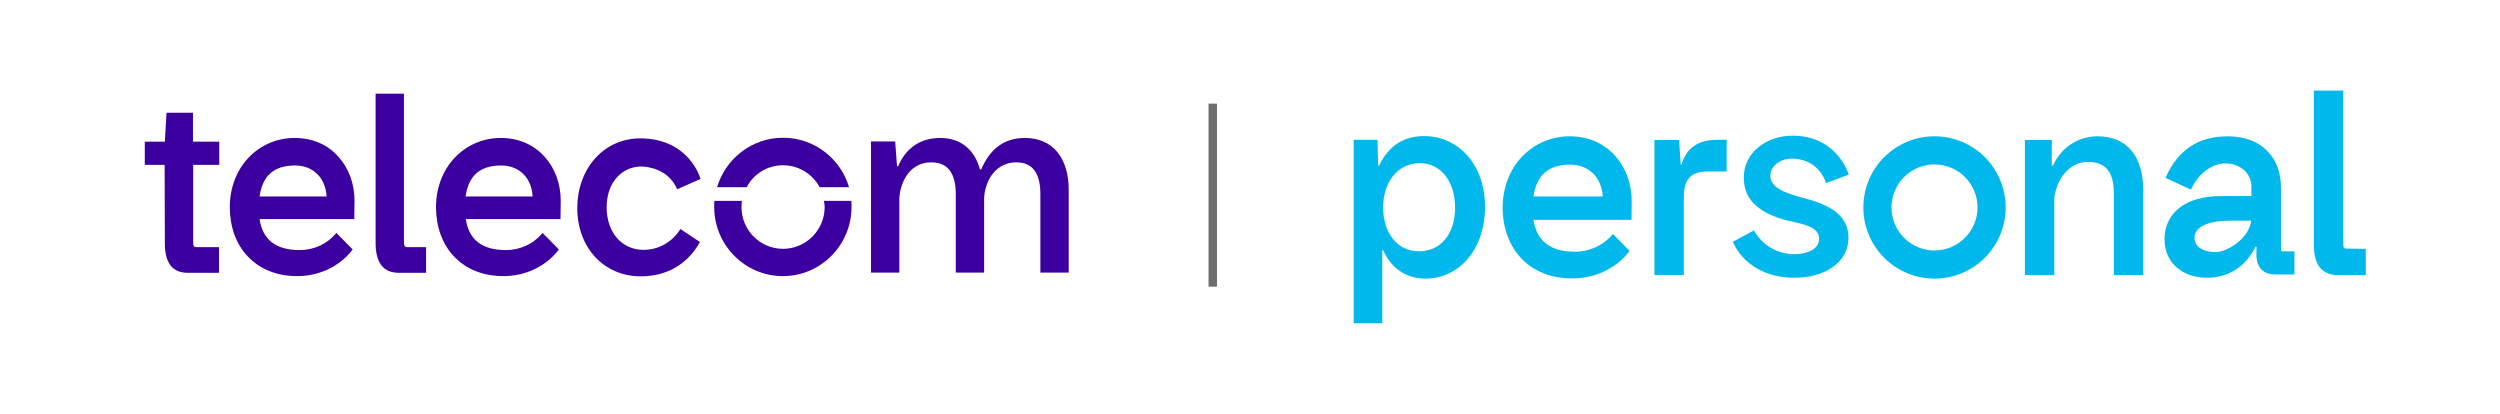 <?xml version="1.0" encoding="UTF-8"?>
<svg id="Layer_1" data-name="Layer 1" xmlns="http://www.w3.org/2000/svg" viewBox="0 0 1208.7 200">
  <g>
    <path d="M93.3,54.5h-12.8l-.8,14h-9.7v11.2h9.6l.1,38c0,9.4,3.7,14.2,11.1,14.2h15.1v-12.4h-10.6c-1.5,0-1.9-.3-1.9-2.5v-37.3h12.6v-11.2h-12.7v-14Z" fill="#3c00a0"/>
    <path d="M142.4,66.7c-8.5,0-16.4,3.4-22.2,9.5-5.9,6.2-9.1,14.7-9.1,24s3,17.8,8.7,23.8c5.9,6.2,14.1,9.5,23.9,9.5,5.1,0,10.2-1.1,14.7-3.2,4.7-2.2,8.7-5.3,11.8-9.3l.3-.4-7.9-8-.4.5c-4.3,5-10.6,7.8-17.3,7.8-11.5,0-17.9-4.9-19.4-15h45.8v-.5c.1-4.4.1-6,.1-8.3,0-8.1-2.7-15.7-7.7-21.2-5.2-6-12.6-9.2-21.3-9.2ZM125.5,95c1.4-10.1,7-15,17.2-15,8.7,0,14.7,6,15.2,15h-32.4Z" fill="#3c00a0"/>
    <path d="M242.1,66.7c-8.5,0-16.4,3.4-22.2,9.5-5.9,6.2-9.1,14.7-9.1,24s3,17.8,8.7,23.8c5.9,6.2,14.1,9.5,23.9,9.5,5.1,0,10.2-1.1,14.7-3.2,4.7-2.2,8.7-5.3,11.8-9.3l.3-.4-7.9-8-.4.5c-4.3,5-10.6,7.8-17.3,7.8-11.5,0-17.9-4.9-19.4-15h45.8v-.5c.1-4.4.1-6,.1-8.3,0-8.1-2.7-15.7-7.7-21.2-5.3-6-12.7-9.2-21.3-9.2ZM225.1,95c1.4-10.1,7-15,17.2-15,8.7,0,14.8,6,15.2,15h-32.4Z" fill="#3c00a0"/>
    <path d="M195.7,119c-.2-.3-.4-1-.4-2.1V45.3h-13.7v72.4c0,4.7,1,8.2,2.8,10.6,1.9,2.4,4.7,3.6,8.4,3.6h13.2v-12.4h-8.9c-1,0-1.3-.3-1.4-.5Z" fill="#3c00a0"/>
    <path d="M511.2,73.5c-3.7-4.5-9.1-6.8-15.8-6.8-5.2,0-9.7,1.5-13.3,4.4-3.1,2.5-5.7,6.1-7.7,10.8h-.6c-2.7-9.8-9.5-15.2-19.2-15.2s-16.6,4.9-20.4,13.7h-.5l-.9-12h-11.7v63.4h13.7v-35.3c0-3,.9-7.6,3.4-11.4,1.9-3,5.6-6.6,12.1-6.6,7.8,0,11.8,5.1,11.8,15.3v38h13.7v-35.3c0-4,1.3-8.4,3.5-11.6,2-2.9,5.7-6.4,12.1-6.4,3.8,0,6.6,1.2,8.5,3.6,2.1,2.5,3.1,6.5,3.1,11.7v38h13.7v-39.7c.1-7.8-1.9-14.2-5.5-18.6Z" fill="#3c00a0"/>
    <path d="M310,80.5h.4c2.2.1,12.7.9,17,11l11.3-5s-5.3-19.6-29.2-19.6c-8.4,0-16.1,3.4-21.7,9.6s-8.7,14.8-8.7,24.1c0,19.1,12.9,33,30.6,33,6.1,0,11.6-1.3,16.4-4,5-2.8,9.1-6.9,12.1-12.2l.2-.4-9.5-6.3-.1.3c-4,6.2-10.5,9.8-17.7,9.8-5,0-9.6-2-12.8-5.7-3.2-3.7-5-9-5-14.8,0-6.1,1.8-11.2,5.2-14.8,3-3.2,7.1-5,11.5-5Z" fill="#3c00a0"/>
    <path d="M378.6,79.9c7.6,0,14.3,4.3,17.7,10.6h14.2c-4.1-13.8-16.8-23.9-31.9-23.9s-27.8,10.1-31.9,23.9h14.3c3.3-6.3,9.9-10.6,17.6-10.6Z" fill="#3c00a0"/>
    <path d="M398.3,97.1c.3,1,.4,2,.4,3,0,11.1-9,20.2-20.1,20.2s-20.1-9-20.1-20.2c0-1,.1-2,.2-3h-13.3c-.1,1-.1,2-.1,3,0,18.4,14.9,33.4,33.2,33.4s33.2-15,33.2-33.4c0-1,0-2-.1-3h-13.3Z" fill="#3c00a0"/>
  </g>
  <path d="M758.9,65.9c-8.8,0-16.9,3.5-23,9.8-6.1,6.4-9.4,15.2-9.4,24.7s3.1,18.3,9,24.5c6.1,6.4,14.6,9.7,24.7,9.7,5.3,0,10.5-1.1,15.2-3.3,4.9-2.3,9-5.5,12.2-9.6l.3-.4-8.1-8.2-.4.5c-4.4,5.1-10.9,8.1-17.9,8.1-11.9,0-18.5-5.1-20.1-15.4h47.4v-.5c.1-4.6.1-6.2.1-8.5,0-8.4-2.8-16.1-7.9-21.8-5.5-6.3-13.2-9.6-22.1-9.6M774.9,95h-33.5c1.5-10.4,7.3-15.4,17.8-15.4,8.9,0,15.2,6.2,15.7,15.4" fill="#00b8eb"/>
  <path d="M935.3,65.9c-19,0-34.4,15.4-34.4,34.4s15.4,34.4,34.4,34.4,34.4-15.4,34.4-34.4-15.4-34.4-34.4-34.4M956.1,100.3c0,11.4-9.3,20.8-20.8,20.8s-20.8-9.3-20.8-20.8,9.3-20.8,20.8-20.8,20.8,9.3,20.8,20.8" fill="#00b8eb"/>
  <path d="M688.5,65.8c-9.9,0-17.2,4.8-21.7,14.2h-.5l-.3-12.4h-11.5v88.7h13.8v-35.4h.4c1.7,3.9,4.1,7.1,7.1,9.4,3.7,2.9,8.2,4.4,13.4,4.4,7.9,0,15.2-3.4,20.5-9.6,5.3-6.3,8.3-15.1,8.3-24.9s-2.9-18.5-8.3-24.7c-5.4-6.3-12.9-9.7-21.2-9.7M703.5,100.5c0,12.6-7,21-17.4,21-5.3,0-9.8-2.2-12.9-6.3-2.9-3.8-4.5-9.1-4.5-14.9s1.7-11.3,4.7-15.1c3.2-4.1,7.8-6.3,13.1-6.3,5,0,9.2,2.1,12.3,6,3.1,4,4.7,9.4,4.7,15.6" fill="#00b8eb"/>
  <path d="M813,79.5h-.4l-.8-11.8h-11.9v65.3h14.2v-37.8c0-8.6,3.5-12.3,11.6-12.3h9.1v-15.3h-4.6c-9.2,0-14.8,3.9-17.2,11.9" fill="#00b8eb"/>
  <path d="M866.3,76.7c7.7,0,13.7,4.1,16.4,11.3l.2.5,11-4.1-.2-.5c-2.3-5.8-5.8-10.3-10.4-13.5-4.7-3.2-10.3-4.8-16.7-4.8-5.9,0-11.8,1.9-16.1,5.3-4.8,3.7-7.4,9-7.4,14.9s2,10.2,6,13.7c3.4,3,8.1,5.3,14.6,7h0c.5.1.9.2,1.4.3,3.9.9,7.7,1.7,10.3,3,2.8,1.4,4.1,3.2,4.1,5.7,0,5.1-6,7.4-12,7.4-7.9,0-15.3-4.2-19.2-11l-.3-.5-10.2,5.5.2.5c2.4,5.2,6.4,9.5,11.5,12.4,5.1,3,11.3,4.5,17.9,4.5,7.1,0,13.6-1.7,18.3-4.9,5.2-3.5,8-8.5,8-14.3.1-5.6-2.3-10-7.1-13.4-4.5-3.1-10.5-4.9-15.2-6.1-7.3-2.1-15.5-4.4-15.5-10.7.1-3.9,3.9-8.2,10.4-8.2" fill="#00b8eb"/>
  <path d="M1014.1,65.9c-4.9,0-9.6,1.5-13.4,4.2-3.5,2.5-6.3,5.9-8.1,9.9h-.6v-12.3h-13v65.3h14.2v-36.4c0-2.8,1.2-7.3,3.8-11.2,2.2-3.2,6.1-7.1,12.5-7.1,4.4,0,7.6,1.3,9.6,3.9,2,2.5,2.9,6.3,2.9,11.6v39.2h14.2v-41c0-8.1-1.9-14.5-5.6-19.1-3.8-4.6-9.4-7-16.5-7" fill="#00b8eb"/>
  <path d="M1102.8,120.1v-29.4c0-7.3-2.3-13.4-6.7-17.8-4.5-4.6-11.1-7-19-7-14.1,0-23.9,6.4-29.9,19.6l-.2.5,12.3,5.7.2-.5c3.4-7.3,10-12.2,16.4-12.2,7.2,0,12.6,4.8,12.6,11.2v4.6h-14.9c-16.7,0-27.1,8-27.1,20.9,0,5.6,2.1,10.4,6,13.7,3.7,3.2,8.9,4.9,14.7,4.9,5.3,0,10.3-1.5,14.4-4.4,3.8-2.6,6.8-6.3,8.9-10.6h.5l-.1,3.5c0,6.5,3.2,9.9,9.2,9.9h9.2v-11.2h-5.5c-.9.3-1-.7-1-1.4M1088.4,106.7c-.5,3.9-2.9,7.7-6.7,10.7-3.4,2.7-7.6,4.5-10.6,4.5-2.8,0-5.4-.7-7.2-1.8-1.9-1.2-2.9-3-2.9-5.1,0-2.7,1.7-4.9,4.9-6.3,3-1.3,7.2-2,12.1-2,.1,0,10.4,0,10.4,0Z" fill="#00b8eb"/>
  <path d="M1134.8,120.2c-1,0-1.3-.2-1.5-.4-.3-.3-.4-1-.4-2.1V43.8h-14.2v74.6c0,4.8,1,8.5,2.9,10.9s4.9,3.7,8.6,3.7h13.6v-12.7l-9-.1h0Z" fill="#00b8eb"/>
  <polyline points="584.3 50.1 584.3 138.6 588.4 138.6 588.4 50.1" fill="#6e6e6e"/>
</svg>